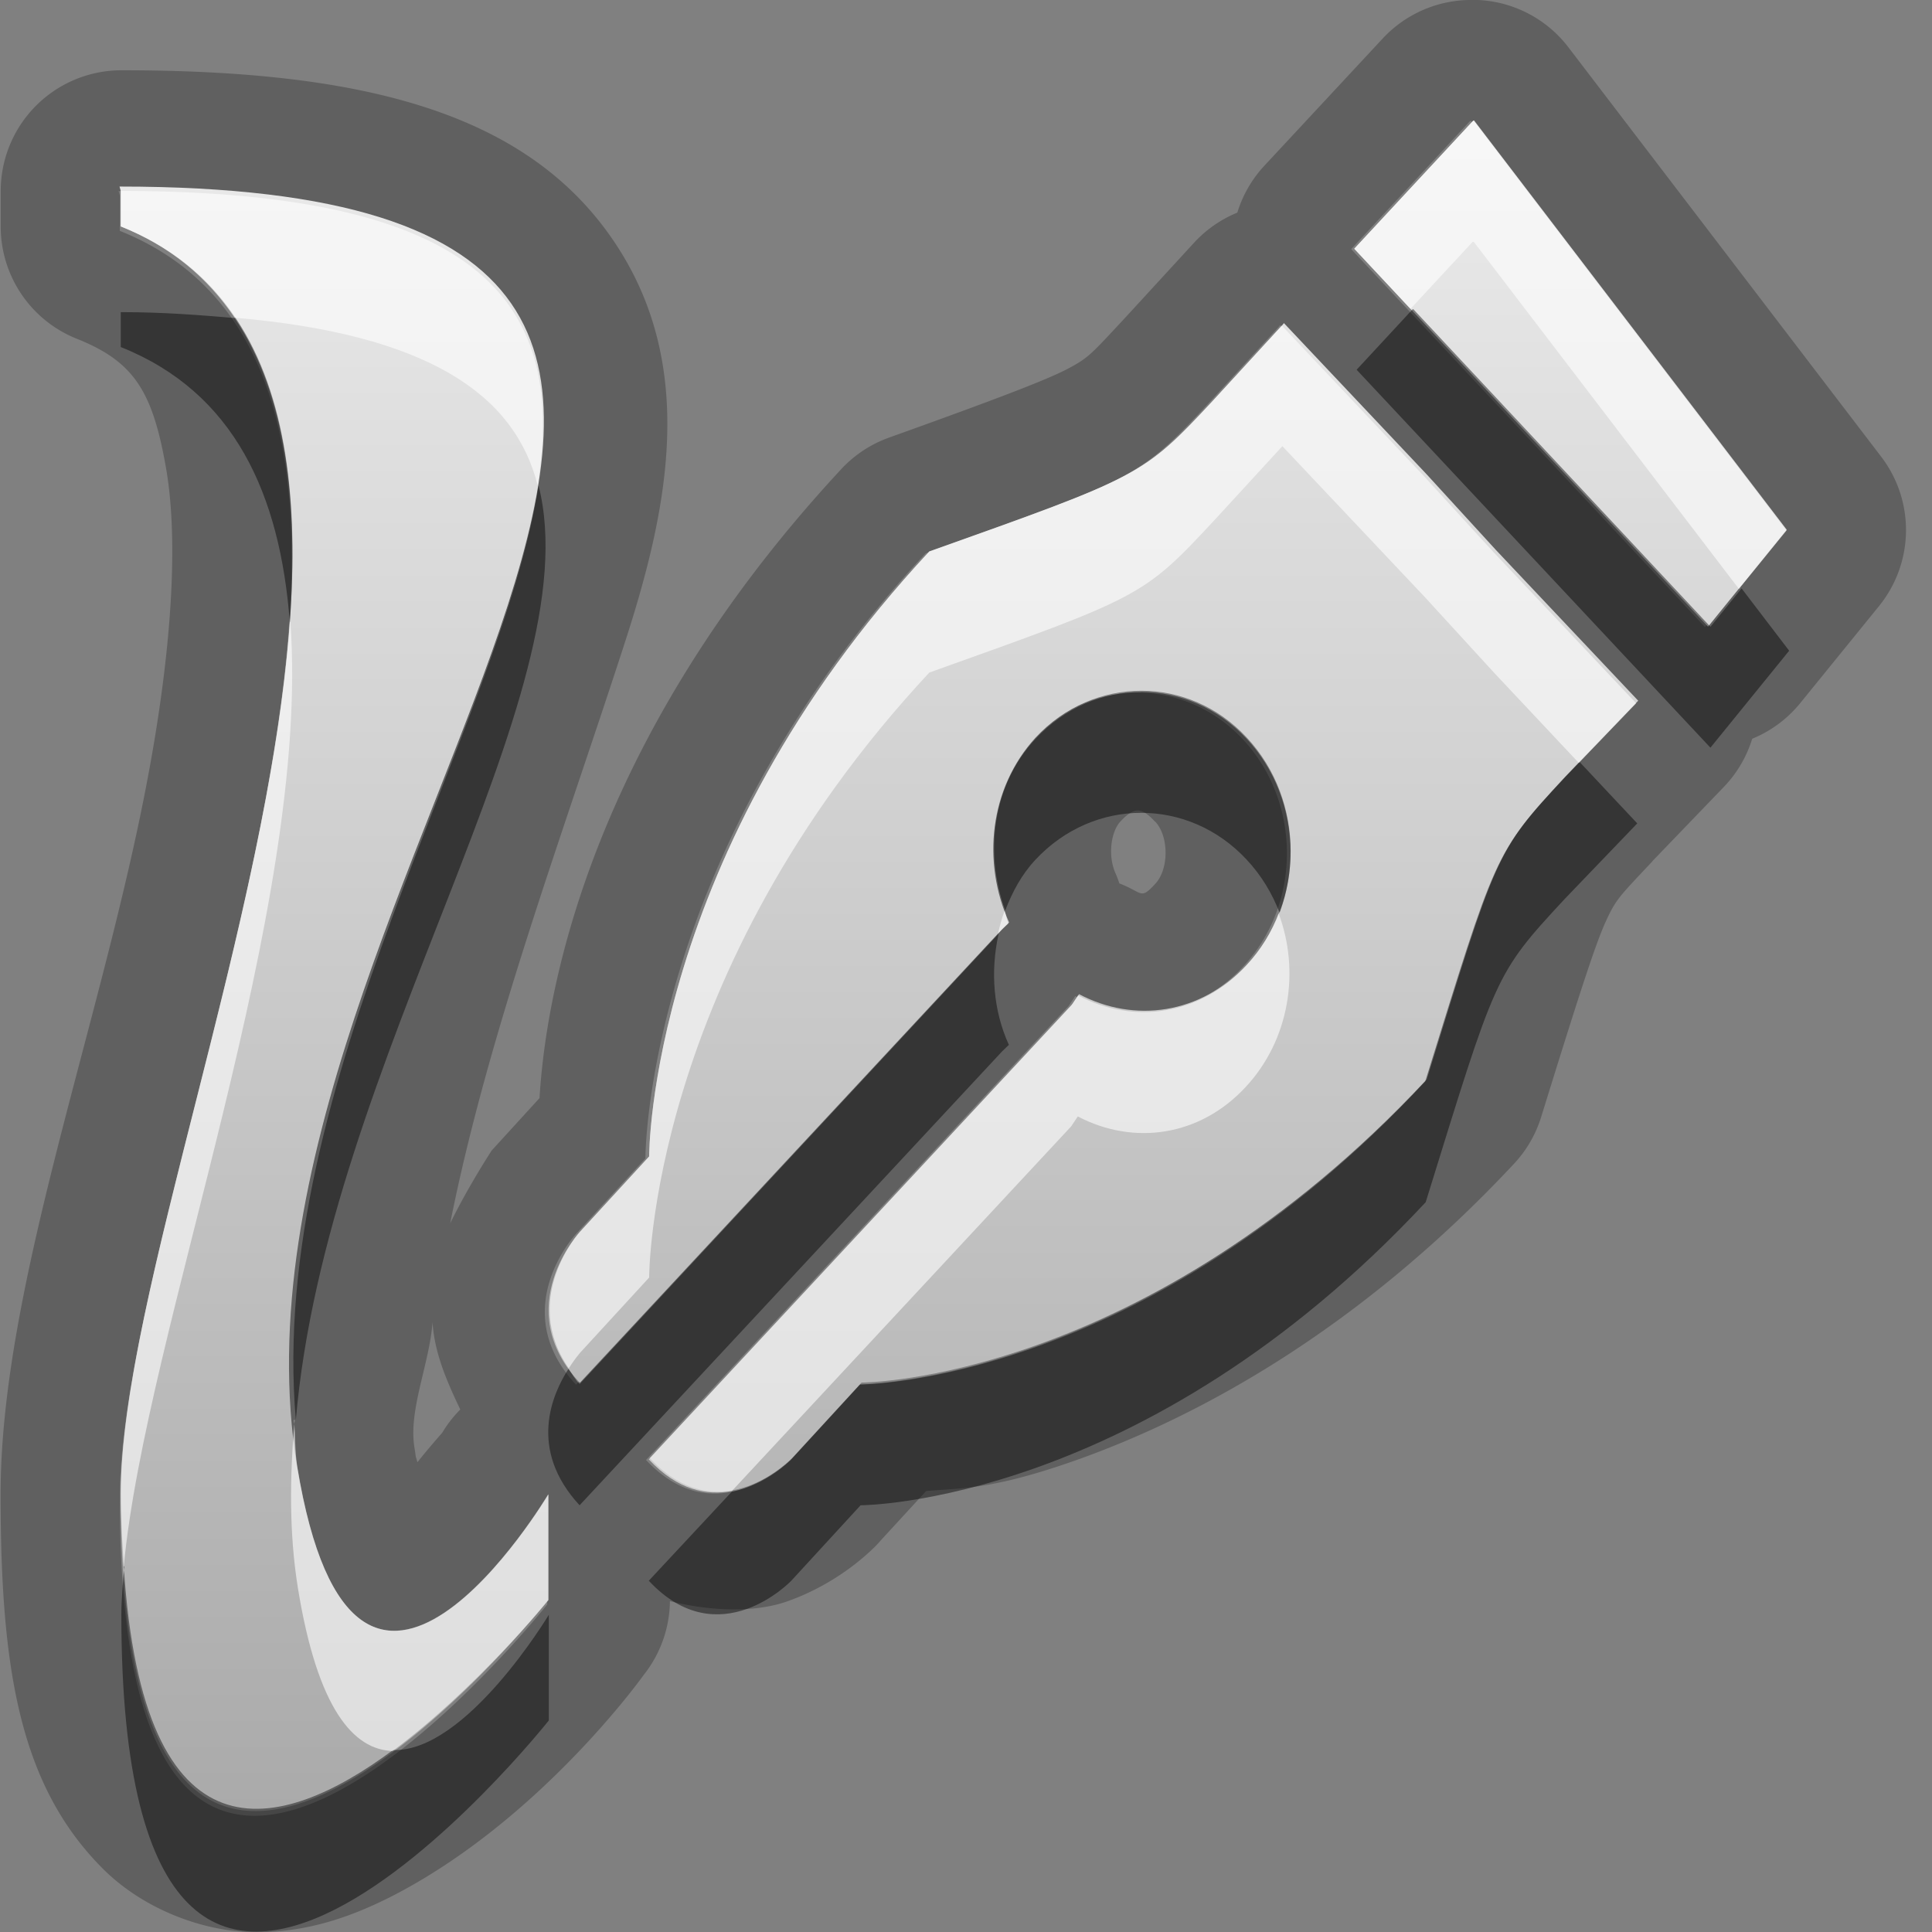<?xml version="1.0" encoding="UTF-8"?>
<svg width="16" height="16" version="1.1" xmlns="http://www.w3.org/2000/svg">
 <rect width="100%" height="100%" fill="#808080" stroke="none"/>
 <defs>
  <linearGradient id="gr0" x1="8" x2="8" y1="1" y2="15" gradientUnits="userSpaceOnUse">
   <stop stop-color="#ebebeb" offset="0"/>
   <stop stop-color="#aaa" offset="1"/>
  </linearGradient>
 </defs>
 <path d="m12.2 0a1 1 0 0 0-0.75 0.32l-0.986 1.06a1 1 0 0 0-0.217 0.381 1 1 0 0 0-0.359 0.25l-0.574 0.625c-0.278 0.298-0.297 0.326-0.471 0.418-0.176 0.093-0.607 0.257-1.48 0.57a1 1 0 0 0-0.395 0.26c-2.21 2.38-2.46 4.56-2.5 5.21l-0.396 0.434s-0.195 0.298-0.344 0.604c0.31-1.56 0.931-3.22 1.44-4.79 0.358-1.1 0.626-2.32-0.102-3.37-0.727-1.05-2.08-1.39-4.06-1.39a1 1 0 0 0-1 1v0.293a1 1 0 0 0 0.629 0.93c0.472 0.188 0.627 0.432 0.738 1.06 0.112 0.624 0.042 1.56-0.148 2.57-0.38 2.03-1.22 4.22-1.22 5.94 8.01e-17 1.45 0.158 2.41 0.846 3.1 0.344 0.344 0.85 0.529 1.28 0.527s0.787-0.134 1.1-0.291c1.24-0.63 2.1-1.84 2.1-1.84a1 1 0 0 0 0.217-0.611c0.36 0.089 0.716 0.092 0.971 0.002 0.484-0.171 0.762-0.49 0.762-0.49a1 1 0 0 0 0.01-0.012l0.379-0.412c0.295-0.026 0.551-0.009 1.26-0.262 1.01-0.361 2.33-1.08 3.61-2.45a1 1 0 0 0 0.223-0.385c0.292-0.942 0.441-1.41 0.531-1.61 0.088-0.195 0.114-0.213 0.383-0.5l0.004-0.004c0.004-0.005 0.002-0.003 0.006-0.008l0.592-0.615a1 1 0 0 0 0.232-0.396 1 1 0 0 0 0.396-0.293l0.652-0.803a1 1 0 0 0 0.02-1.24l-2.59-3.39a1 1 0 0 0-0.777-0.393zm-0.018 1 2.59 3.39-0.652 0.803-2.93-3.13 0.984-1.06zm-11.2 0.582c7.41 0 0.673 5.67 1.47 10.6 0.475 2.92 2.08 0.23 2.08 0.23v0.875s-3.54 4.47-3.54-0.875c0-2.62 3.2-9.22 0-10.5v-0.293zm9.62 1.11 1.18 1.25 0.574 0.627 1.18 1.25-0.602 0.627c-0.583 0.626-0.565 0.628-1.15 2.51-2.33 2.51-4.68 2.51-4.68 2.51l-0.574 0.625s-0.592 0.626-1.18 0l3.5-3.76 0.055-0.082c0.462 0.242 1.01 0.167 1.39-0.244 0.484-0.518 0.483-1.36 0-1.88-0.483-0.518-1.27-0.518-1.75 0-0.383 0.411-0.444 1.03-0.219 1.53l-0.055 0.053-3.5 3.76c-0.583-0.626 0-1.25 0-1.25l0.574-0.625s-0.009-2.51 2.32-5.01c1.75-0.626 1.77-0.628 2.35-1.25l0.574-0.625zm-1.18 4.02c0.043 6e-5 0.085 0.03 0.143 0.092a1 1 0 0 0 0.002 0c0.114 0.122 0.115 0.393 0 0.516-0.099 0.107-0.104 0.09-0.201 0.039a1 1 0 0 0-0.096-0.043 1 1 0 0 0-0.031-0.082c-0.067-0.147-0.038-0.347 0.039-0.43 0.058-0.062 0.102-0.092 0.145-0.092zm-5.84 4.24c0.017 0.248 0.11 0.47 0.23 0.721a1 1 0 0 0-0.15 0.193s-0.124 0.14-0.205 0.244c-0.024-0.086-0.005-6e-4 -0.025-0.123-0.051-0.312 0.127-0.698 0.15-1.04z" opacity=".25"/>
 <path d="m12.2 1-0.985 1.06 2.93 3.13 0.652-0.803-2.59-3.39zm-11.2 0.582v0.293c3.2 1.28 0 7.88 0 10.5 0 5.34 3.54 0.875 3.54 0.875v-0.875s-1.6 2.69-2.08-0.23c-0.796-4.89 5.94-10.6-1.47-10.6zm9.62 1.11-0.574 0.625c-0.584 0.626-0.602 0.627-2.35 1.25-2.33 2.5-2.32 5.01-2.32 5.01l-0.574 0.625s-0.583 0.628 0 1.25l3.5-3.76 0.055-0.053c-0.225-0.495-0.165-1.11 0.219-1.53 0.483-0.518 1.27-0.518 1.75 0 0.483 0.518 0.484 1.36 0 1.88-0.383 0.411-0.933 0.486-1.39 0.244l-0.055 0.082-3.5 3.76c0.583 0.626 1.18 0 1.18 0l0.574-0.625s2.34-3e-3 4.68-2.51c0.583-1.88 0.565-1.88 1.15-2.51l0.602-0.627-1.18-1.25-0.574-0.627-1.18-1.25z" fill="url(#gr0)"/>
 <path d="m11.7 2.56-0.465 0.502 2.93 3.13 0.652-0.803-0.394-0.516-0.258 0.318-2.46-2.63zm-10.7 0.021v0.293c0.941 0.375 1.32 1.22 1.4 2.28 0.072-1-0.031-1.89-0.457-2.52-0.293-0.025-0.588-0.049-0.943-0.049zm3.46 1.44c-0.316 2.01-2.25 4.96-2.01 7.74 0.252-2.97 2.45-6.01 2.01-7.74zm4.99 1.71c-0.317-9e-5 -0.633 0.129-0.875 0.389-0.357 0.383-0.424 0.944-0.25 1.42 0.058-0.152 0.135-0.297 0.25-0.42 0.483-0.518 1.27-0.518 1.75 0 0.121 0.129 0.211 0.28 0.272 0.439 0.181-0.48 0.091-1.05-0.272-1.44-0.241-0.259-0.558-0.389-0.875-0.389zm3.63 0.582-0.127 0.133c-0.583 0.626-0.565 0.628-1.15 2.51-2.33 2.51-4.68 2.51-4.68 2.51l-0.574 0.625s-0.204 0.209-0.488 0.262l-0.688 0.738c0.583 0.626 1.18 0 1.18 0l0.574-0.625s2.34 0 4.68-2.51c0.583-1.88 0.565-1.88 1.15-2.51l0.602-0.627-0.475-0.506zm-4.81 1.42-3.47 3.73c-0.04-0.043-0.062-0.085-0.092-0.127-0.137 0.213-0.336 0.668 0.092 1.13l3.5-3.76 0.055-0.053c-0.13-0.285-0.153-0.61-0.086-0.914zm-7.24 5.24c-0.013 0.139-0.025 0.278-0.025 0.4 0 5.34 3.54 0.875 3.54 0.875v-0.875s-0.684 1.14-1.29 1.12c-0.942 0.699-2.07 0.979-2.23-1.52z" opacity=".45"/>
 <path d="m12.2 1-0.984 1.06 0.465 0.498 0.52-0.561 2.2 2.88 0.394-0.484-2.59-3.39zm-11.2 0.582v0.293c0.418 0.167 0.722 0.429 0.943 0.756 1.6 0.138 2.32 0.634 2.51 1.39 0.231-1.47-0.407-2.44-3.46-2.44zm9.62 1.11-0.574 0.625c-0.584 0.626-0.601 0.627-2.35 1.25-2.33 2.5-2.32 5.01-2.32 5.01l-0.574 0.625s-0.495 0.546-0.092 1.13c0.05-0.078 0.092-0.127 0.092-0.127l0.574-0.625s-0.009-2.51 2.32-5.01c1.75-0.626 1.77-0.628 2.35-1.25l0.574-0.625 1.18 1.25 0.574 0.627 0.701 0.746 0.475-0.494-1.18-1.25-0.574-0.627-1.18-1.25zm-8.22 2.46c-0.178 2.46-1.4 5.6-1.4 7.22 0 0.225 0.013 0.408 0.025 0.6 0.183-1.96 1.55-5.45 1.38-7.82zm5.92 2.39c-0.024 0.062-0.04 0.126-0.055 0.191l0.031-0.033 0.055-0.053c-0.015-0.034-0.019-0.071-0.031-0.105zm2.27 0.019c-0.06 0.16-0.15 0.31-0.272 0.439-0.383 0.411-0.933 0.486-1.39 0.244l-0.055 0.082-3.5 3.76c0.243 0.26 0.485 0.3 0.688 0.262l2.81-3.02 0.055-0.082c0.462 0.242 1.01 0.167 1.39-0.244 0.363-0.389 0.453-0.96 0.272-1.44zm-8.15 4.2c-0.04 0.466-0.047 0.929 0.027 1.39 0.164 1.01 0.464 1.34 0.785 1.35 0.698-0.518 1.29-1.25 1.29-1.25v-0.875s-1.6 2.69-2.08-0.23c-0.021-0.128-0.016-0.258-0.027-0.387z" fill="#fff" opacity=".6"/>
</svg>
